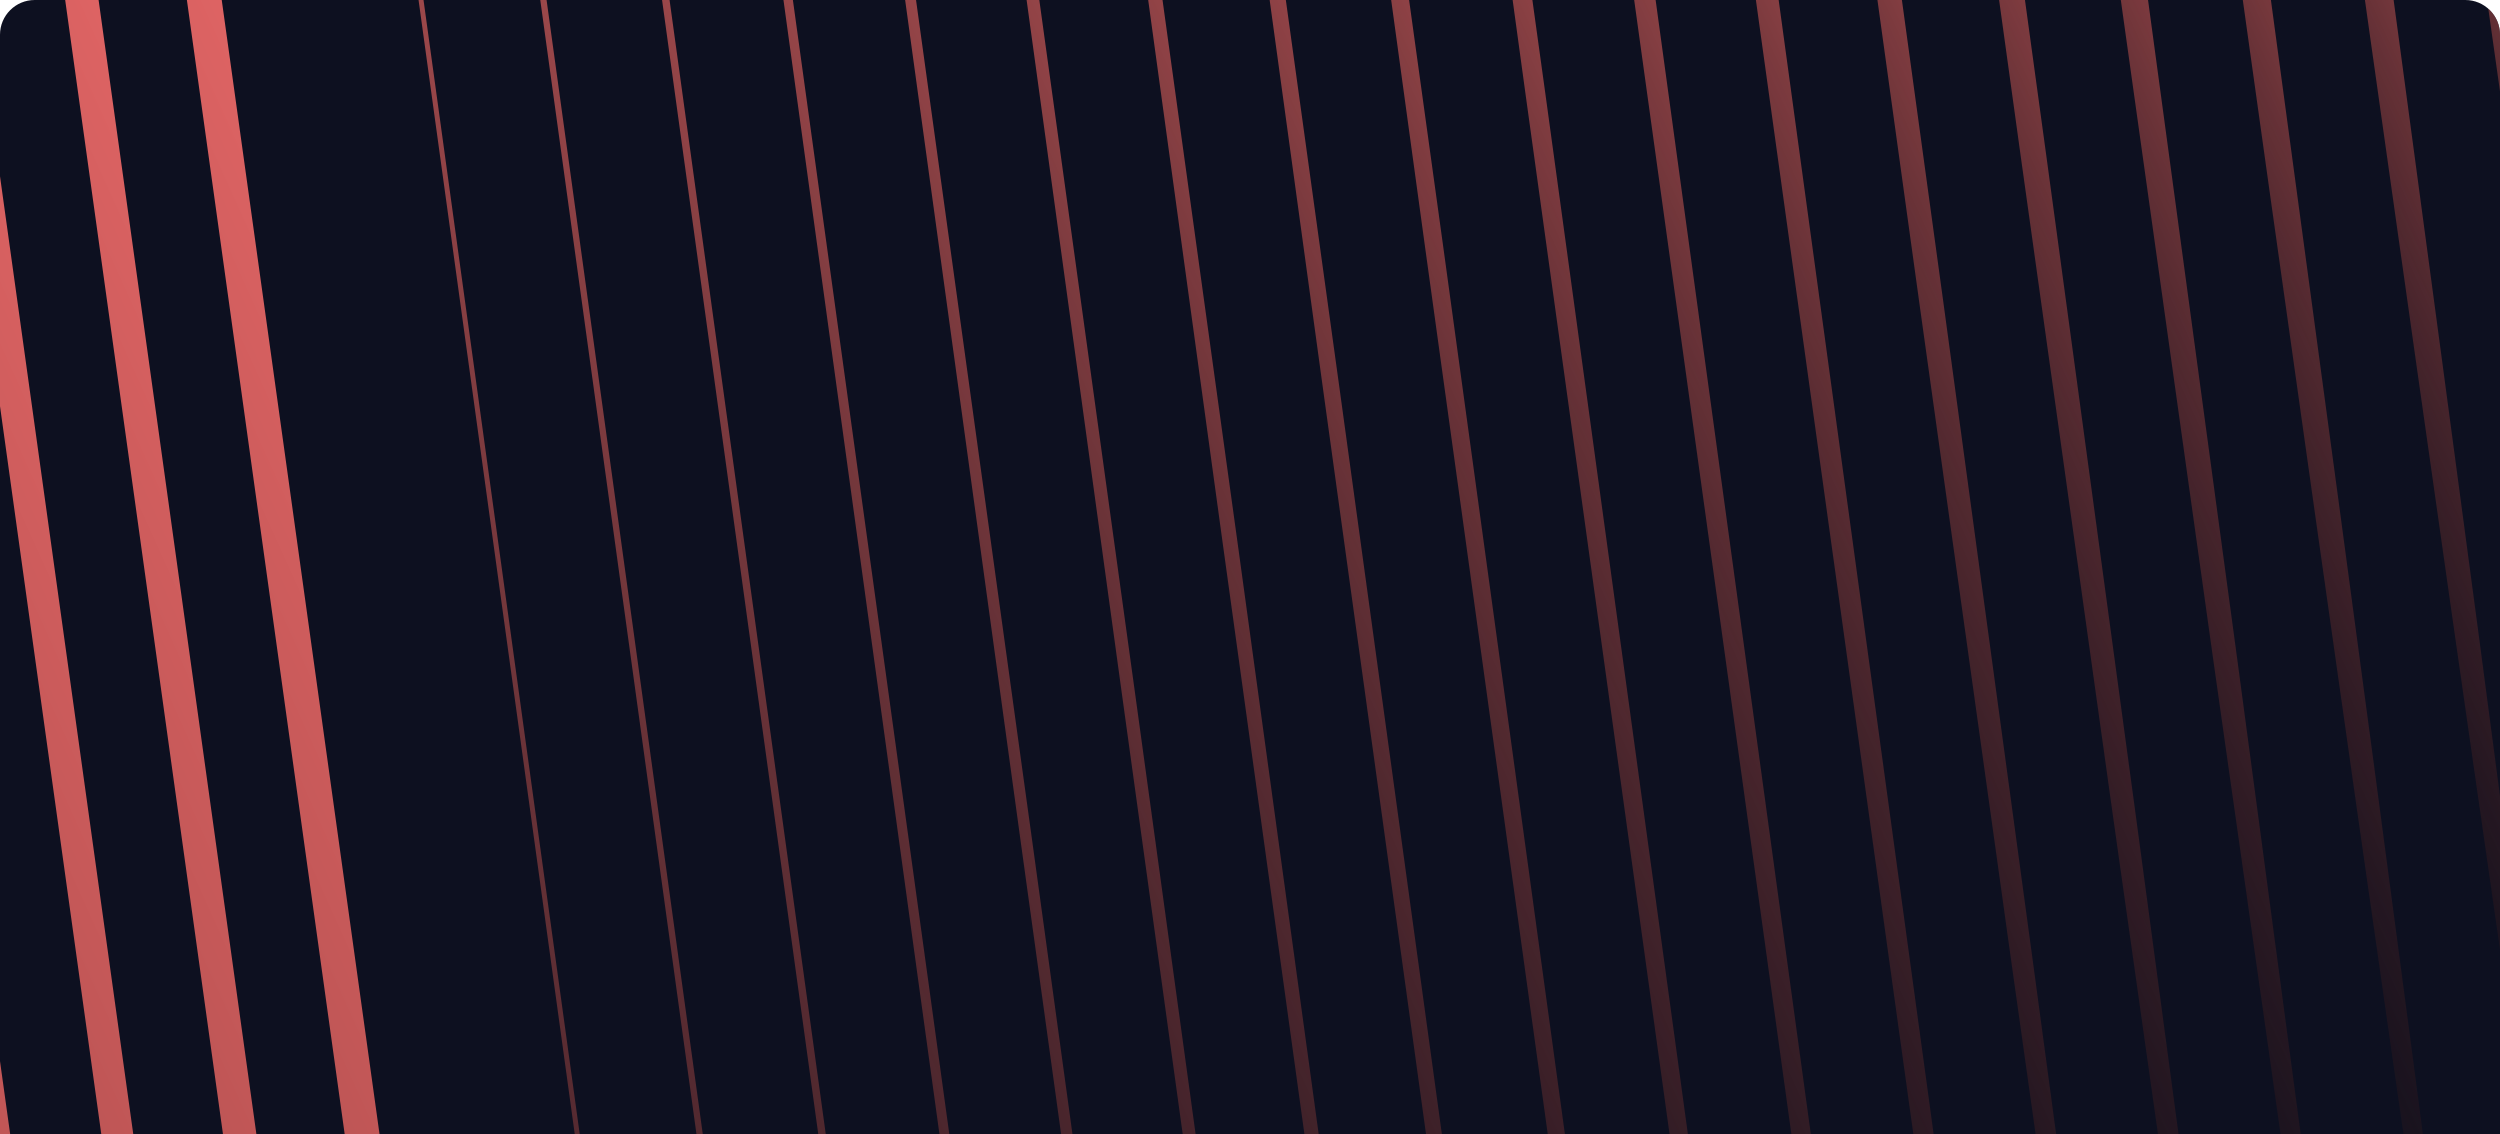 <svg width="432" height="196" viewBox="0 0 432 196" fill="none" xmlns="http://www.w3.org/2000/svg">
<g clip-path="url(#clip0_10786_1861)">
<path d="M0 6C0 2.686 2.686 0 6 0H426C429.314 0 432 2.686 432 6V196H0V6Z" fill="#0D1020"/>
<g clip-path="url(#clip1_10786_1861)">
<path d="M436.556 -101.643L444.549 -44.917L448.552 -16.557L452.603 11.796C461.251 72.396 470.072 132.971 479.066 193.52C481.309 208.52 483.568 223.52 485.842 238.521L486.694 238.406C484.834 223.357 482.953 208.308 481.051 193.26C473.385 132.526 465.504 71.822 457.406 11.148L453.646 -17.247L449.813 -45.633L442.177 -102.406L437.309 -138.037L431.479 -138.037L436.556 -101.643Z" fill="url(#paint0_linear_10786_1861)"/>
<path d="M419.08 -75.885L427.048 -19.163L435.084 37.558C443.82 98.993 452.718 160.407 461.778 221.799C463.879 235.97 465.994 250.14 468.123 264.308L469.192 264.159C467.415 249.943 465.622 235.729 463.813 221.518C455.986 159.958 447.951 98.425 439.709 36.919L432.111 -19.858L424.446 -76.63L416.056 -138.05L410.439 -138.05L419.08 -75.885Z" fill="url(#paint1_linear_10786_1861)"/>
<path d="M401.611 -50.134L409.588 6.596L417.598 63.318C426.411 125.593 435.381 187.846 444.509 250.076C446.471 263.421 448.447 276.766 450.437 290.111L451.715 289.936C450.028 276.56 448.325 263.184 446.604 249.808C438.609 187.419 430.423 125.057 422.044 62.721L414.421 5.944L406.756 -50.824L394.831 -138.032L389.44 -138.032L401.611 -50.134Z" fill="url(#paint2_linear_10786_1861)"/>
<path d="M384.143 -24.381L392.086 32.367L400.075 89.092C408.993 152.203 418.045 215.296 427.233 278.372C429.058 290.879 430.904 303.386 432.769 315.894L434.213 315.694C432.617 303.155 431.008 290.617 429.384 278.078C421.218 214.86 412.878 151.669 404.364 88.505L396.698 31.732L389.032 -25.037L373.569 -138.033L368.411 -138.033L368.437 -137.849L384.143 -24.381Z" fill="url(#paint3_linear_10786_1861)"/>
<path d="M366.668 1.375L382.566 114.835L398.66 228.27L406.837 284.966L409.962 306.632L410.925 313.318L415.073 341.658L416.666 341.436L412.999 313.029L412.122 306.334L409.273 284.63L401.816 227.831L386.646 114.273L371.281 0.736L355.736 -112.771L352.236 -138.048L347.402 -138.048L350.954 -112.111L366.668 1.375Z" fill="url(#paint4_linear_10786_1861)"/>
<path d="M333.496 -86.361L349.198 27.125L365.062 140.594L381.1 254.033L389.226 310.738L392.697 334.912L393.293 339.09L397.411 367.438L399.127 367.199L395.431 338.796L394.877 334.609L391.679 310.401L384.179 253.611L368.95 140.057L353.55 26.529L337.993 -86.978L330.924 -138.048L326.414 -138.048L333.496 -86.361Z" fill="url(#paint5_linear_10786_1861)"/>
<path d="M316.037 -60.611L331.735 52.879L347.578 166.348L363.548 279.8L371.635 336.509L375.459 363.183L379.769 393.213L381.575 392.966L377.606 362.889L374.08 336.172L366.537 279.387L351.24 165.841L335.823 52.317L320.258 -61.19L309.624 -138.049L305.42 -138.049L316.037 -60.611Z" fill="url(#paint6_linear_10786_1861)"/>
<path d="M298.581 -34.857L330.083 192.102L345.998 305.562L358.221 391.454L362.139 418.989L364.012 418.733L360.341 391.164L348.885 305.166L333.541 191.629L302.516 -35.398L288.271 -138.049L284.481 -138.049L298.581 -34.857Z" fill="url(#paint7_linear_10786_1861)"/>
<path d="M281.124 -9.106L312.583 217.861L328.46 331.326L340.972 419.73L344.515 444.765L346.432 444.501L343.076 419.441L331.228 330.943L315.841 217.414L284.778 -9.609L266.972 -138.048L263.48 -138.048L281.124 -9.106Z" fill="url(#paint8_linear_10786_1861)"/>
<path d="M263.664 16.645L295.093 243.617L310.927 357.086L323.737 447.999L326.91 470.534L328.839 470.27L325.807 447.714L313.563 356.72L298.134 243.196L267.037 16.177L245.679 -138.051L242.477 -138.051L263.664 16.645Z" fill="url(#paint9_linear_10786_1861)"/>
<path d="M246.208 42.4L277.603 269.376L293.399 382.849L306.507 476.275L309.322 496.309L311.234 496.045L308.526 475.998L295.894 382.508L280.426 268.988L249.299 41.974L224.394 -138.047L221.464 -138.047L246.208 42.4Z" fill="url(#paint10_linear_10786_1861)"/>
<path d="M228.747 68.147L260.117 295.127L275.878 408.609L289.289 504.543L291.742 522.073L293.616 521.814L291.235 504.275L278.216 408.285L262.714 294.769L231.558 67.759L203.113 -138.05L200.452 -138.05L228.747 68.147Z" fill="url(#paint11_linear_10786_1861)"/>
<path d="M211.289 93.902L242.672 320.878L258.365 434.368L272.083 532.811L274.174 547.841L275.984 547.59L273.935 532.556L260.529 434.07L244.959 320.563L213.819 93.552L182.436 -133.428L181.793 -138.049L179.468 -138.049L180.145 -133.113L211.289 93.902Z" fill="url(#paint12_linear_10786_1861)"/>
<path d="M193.828 119.65L225.181 346.635L254.886 561.076L256.623 573.602L258.335 573.368L256.619 560.838L227.251 346.349L196.077 119.343L164.724 -107.641L160.512 -138.05L158.455 -138.05L162.655 -107.356L193.828 119.65Z" fill="url(#paint13_linear_10786_1861)"/>
<path d="M176.373 145.406L237.699 589.345L239.083 599.366L240.68 599.149L239.3 589.123L178.34 145.133L139.22 -138.049L137.452 -138.049L176.373 145.406Z" fill="url(#paint14_linear_10786_1861)"/>
<path d="M158.909 171.154L220.52 617.606L221.555 625.127L223.003 624.927L221.968 617.41L160.596 170.92L117.962 -138.051L116.407 -138.051L158.909 171.154Z" fill="url(#paint15_linear_10786_1861)"/>
<path d="M203.355 645.87L204.045 650.887L205.318 650.712L204.628 645.695L96.687 -138.05L95.392 -138.05L203.355 645.87Z" fill="url(#paint16_linear_10786_1861)"/>
<path d="M186.201 674.136L186.546 676.648L187.619 676.499L187.274 673.987L75.436 -138.047L74.346 -138.047L186.201 674.136Z" fill="url(#paint17_linear_10786_1861)"/>
<path d="M169.06 702.388L169.903 702.273L54.172 -138.053L53.312 -138.053L169.06 702.388Z" fill="url(#paint18_linear_10786_1861)"/>
<path d="M245.857 1535.04L251.875 1535.04L36.247 -14.875L30.225 -14.875L245.857 1535.04Z" fill="url(#paint19_linear_10786_1861)"/>
<path d="M224.826 1535.04L230.601 1535.04L14.969 -14.875L9.194 -14.875L224.826 1535.04Z" fill="url(#paint20_linear_10786_1861)"/>
<path d="M203.798 1535.04L209.325 1535.04L-6.307 -14.875L-11.834 -14.875L203.798 1535.04Z" fill="url(#paint21_linear_10786_1861)"/>
<path d="M182.767 1535.04L188.048 1535.04L-27.579 -14.875L-32.864 -14.875L182.767 1535.04Z" fill="url(#paint22_linear_10786_1861)"/>
<path d="M166.777 1535.04L-48.855 -14.875L-53.893 -14.875L161.739 1535.04L166.777 1535.04Z" fill="url(#paint23_linear_10786_1861)"/>
<path d="M145.499 1535.04L-70.133 -14.875L-74.924 -14.875L140.708 1535.04L145.499 1535.04Z" fill="url(#paint24_linear_10786_1861)"/>
<path d="M124.223 1535.04L-91.405 -14.875L-95.953 -14.875L119.679 1535.04L124.223 1535.04Z" fill="url(#paint25_linear_10786_1861)"/>
<path d="M102.951 1535.04L-112.681 -14.875L-116.983 -14.875L98.649 1535.04L102.951 1535.04Z" fill="url(#paint26_linear_10786_1861)"/>
<path d="M81.675 1535.04L-133.957 -14.875L-138.011 -14.875L77.621 1535.04L81.675 1535.04Z" fill="url(#paint27_linear_10786_1861)"/>
<path d="M60.4 1535.04L-155.228 -14.875L-159.04 -14.875L56.592 1535.04L60.4 1535.04Z" fill="url(#paint28_linear_10786_1861)"/>
<path d="M39.125 1535.04L-176.507 -14.875L-180.071 -14.875L35.561 1535.04L39.125 1535.04Z" fill="url(#paint29_linear_10786_1861)"/>
<path d="M17.851 1535.04L-197.781 -14.875L-201.098 -14.875L14.534 1535.04L17.851 1535.04Z" fill="url(#paint30_linear_10786_1861)"/>
</g>
</g>
<defs>
<linearGradient id="paint0_linear_10786_1861" x1="431.51" y1="-138.037" x2="332.828" y2="-92.142" gradientUnits="userSpaceOnUse">
<stop stop-color="#DD6363"/>
<stop offset="1" stop-opacity="0"/>
</linearGradient>
<linearGradient id="paint1_linear_10786_1861" x1="410.471" y1="-138.05" x2="305.31" y2="-89.343" gradientUnits="userSpaceOnUse">
<stop stop-color="#DD6363"/>
<stop offset="1" stop-opacity="0"/>
</linearGradient>
<linearGradient id="paint2_linear_10786_1861" x1="389.474" y1="-138.032" x2="277.856" y2="-86.536" gradientUnits="userSpaceOnUse">
<stop stop-color="#DD6363"/>
<stop offset="1" stop-opacity="0"/>
</linearGradient>
<linearGradient id="paint3_linear_10786_1861" x1="368.448" y1="-138.033" x2="250.369" y2="-83.741" gradientUnits="userSpaceOnUse">
<stop stop-color="#DD6363"/>
<stop offset="1" stop-opacity="0"/>
</linearGradient>
<linearGradient id="paint4_linear_10786_1861" x1="347.44" y1="-138.048" x2="222.977" y2="-81.047" gradientUnits="userSpaceOnUse">
<stop stop-color="#42CB99"/>
<stop offset="0" stop-color="#DD6363"/>
<stop offset="1" stop-opacity="0"/>
</linearGradient>
<linearGradient id="paint5_linear_10786_1861" x1="326.454" y1="-138.048" x2="195.623" y2="-78.355" gradientUnits="userSpaceOnUse">
<stop stop-color="#DD6363"/>
<stop offset="1" stop-opacity="0"/>
</linearGradient>
<linearGradient id="paint6_linear_10786_1861" x1="305.462" y1="-138.049" x2="168.276" y2="-75.674" gradientUnits="userSpaceOnUse">
<stop stop-color="#DD6363"/>
<stop offset="1" stop-opacity="0"/>
</linearGradient>
<linearGradient id="paint7_linear_10786_1861" x1="284.524" y1="-138.049" x2="141.059" y2="-73.079" gradientUnits="userSpaceOnUse">
<stop stop-color="#DD6363"/>
<stop offset="1" stop-opacity="0"/>
</linearGradient>
<linearGradient id="paint8_linear_10786_1861" x1="263.526" y1="-138.048" x2="113.732" y2="-70.424" gradientUnits="userSpaceOnUse">
<stop stop-color="#DD6363"/>
<stop offset="1" stop-opacity="0"/>
</linearGradient>
<linearGradient id="paint9_linear_10786_1861" x1="242.524" y1="-138.051" x2="86.414" y2="-67.784" gradientUnits="userSpaceOnUse">
<stop stop-color="#DD6363"/>
<stop offset="1" stop-opacity="0"/>
</linearGradient>
<linearGradient id="paint10_linear_10786_1861" x1="221.514" y1="-138.047" x2="59.094" y2="-65.143" gradientUnits="userSpaceOnUse">
<stop stop-color="#DD6363"/>
<stop offset="1" stop-opacity="0"/>
</linearGradient>
<linearGradient id="paint11_linear_10786_1861" x1="200.503" y1="-138.05" x2="31.789" y2="-62.526" gradientUnits="userSpaceOnUse">
<stop stop-color="#DD6363"/>
<stop offset="1" stop-opacity="0"/>
</linearGradient>
<linearGradient id="paint12_linear_10786_1861" x1="179.521" y1="-138.049" x2="4.566" y2="-59.962" gradientUnits="userSpaceOnUse">
<stop stop-color="#DD6363"/>
<stop offset="1" stop-opacity="0"/>
</linearGradient>
<linearGradient id="paint13_linear_10786_1861" x1="158.51" y1="-138.05" x2="-22.7" y2="-57.382" gradientUnits="userSpaceOnUse">
<stop stop-color="#DD6363"/>
<stop offset="1" stop-opacity="0"/>
</linearGradient>
<linearGradient id="paint14_linear_10786_1861" x1="137.509" y1="-138.049" x2="-49.935" y2="-54.822" gradientUnits="userSpaceOnUse">
<stop stop-color="#DD6363"/>
<stop offset="1" stop-opacity="0"/>
</linearGradient>
<linearGradient id="paint15_linear_10786_1861" x1="116.466" y1="-138.051" x2="-77.237" y2="-52.236" gradientUnits="userSpaceOnUse">
<stop stop-color="#DD6363"/>
<stop offset="1" stop-opacity="0"/>
</linearGradient>
<linearGradient id="paint16_linear_10786_1861" x1="95.453" y1="-138.05" x2="-104.461" y2="-49.699" gradientUnits="userSpaceOnUse">
<stop stop-color="#DD6363"/>
<stop offset="1" stop-opacity="0"/>
</linearGradient>
<linearGradient id="paint17_linear_10786_1861" x1="74.408" y1="-138.047" x2="-131.737" y2="-47.136" gradientUnits="userSpaceOnUse">
<stop stop-color="#DD6363"/>
<stop offset="1" stop-opacity="0"/>
</linearGradient>
<linearGradient id="paint18_linear_10786_1861" x1="53.376" y1="-138.053" x2="-158.961" y2="-44.621" gradientUnits="userSpaceOnUse">
<stop stop-color="#DD6363"/>
<stop offset="1" stop-opacity="0"/>
</linearGradient>
<linearGradient id="paint19_linear_10786_1861" x1="30.347" y1="-14.875" x2="-369.26" y2="166.386" gradientUnits="userSpaceOnUse">
<stop stop-color="#DD6363"/>
<stop offset="1"/>
</linearGradient>
<linearGradient id="paint20_linear_10786_1861" x1="9.316" y1="-14.875" x2="-390.004" y2="166.057" gradientUnits="userSpaceOnUse">
<stop stop-color="#DD6363"/>
<stop offset="1"/>
</linearGradient>
<linearGradient id="paint21_linear_10786_1861" x1="-11.713" y1="-14.875" x2="-410.738" y2="165.722" gradientUnits="userSpaceOnUse">
<stop stop-color="#DD6363"/>
<stop offset="1"/>
</linearGradient>
<linearGradient id="paint22_linear_10786_1861" x1="-32.743" y1="-14.875" x2="-431.474" y2="165.387" gradientUnits="userSpaceOnUse">
<stop stop-color="#DD6363"/>
<stop offset="1"/>
</linearGradient>
<linearGradient id="paint23_linear_10786_1861" x1="-53.772" y1="-14.875" x2="-452.213" y2="165.058" gradientUnits="userSpaceOnUse">
<stop stop-color="#DD6363"/>
<stop offset="1"/>
</linearGradient>
<linearGradient id="paint24_linear_10786_1861" x1="-74.803" y1="-14.875" x2="-472.949" y2="164.724" gradientUnits="userSpaceOnUse">
<stop stop-color="#DD6363"/>
<stop offset="1"/>
</linearGradient>
<linearGradient id="paint25_linear_10786_1861" x1="-95.832" y1="-14.875" x2="-493.683" y2="164.389" gradientUnits="userSpaceOnUse">
<stop stop-color="#DD6363"/>
<stop offset="1"/>
</linearGradient>
<linearGradient id="paint26_linear_10786_1861" x1="-116.862" y1="-14.875" x2="-514.422" y2="164.061" gradientUnits="userSpaceOnUse">
<stop stop-color="#DD6363"/>
<stop offset="1"/>
</linearGradient>
<linearGradient id="paint27_linear_10786_1861" x1="-137.891" y1="-14.875" x2="-535.154" y2="163.727" gradientUnits="userSpaceOnUse">
<stop stop-color="#DD6363"/>
<stop offset="1"/>
</linearGradient>
<linearGradient id="paint28_linear_10786_1861" x1="-158.919" y1="-14.875" x2="-555.886" y2="163.393" gradientUnits="userSpaceOnUse">
<stop stop-color="#DD6363"/>
<stop offset="1"/>
</linearGradient>
<linearGradient id="paint29_linear_10786_1861" x1="-179.951" y1="-14.875" x2="-576.626" y2="163.064" gradientUnits="userSpaceOnUse">
<stop stop-color="#DD6363"/>
<stop offset="1"/>
</linearGradient>
<linearGradient id="paint30_linear_10786_1861" x1="-200.978" y1="-14.875" x2="-597.355" y2="162.731" gradientUnits="userSpaceOnUse">
<stop stop-color="#DD6363"/>
<stop offset="1"/>
</linearGradient>
<clipPath id="clip0_10786_1861">
<path d="M0 6C0 2.686 2.686 0 6 0H426C429.314 0 432 2.686 432 6V196H0V6Z" fill="white"/>
</clipPath>
<clipPath id="clip1_10786_1861">
<rect width="1061.09" height="731" fill="white" transform="translate(-219 839.086) rotate(-90)"/>
</clipPath>
</defs>
</svg>
